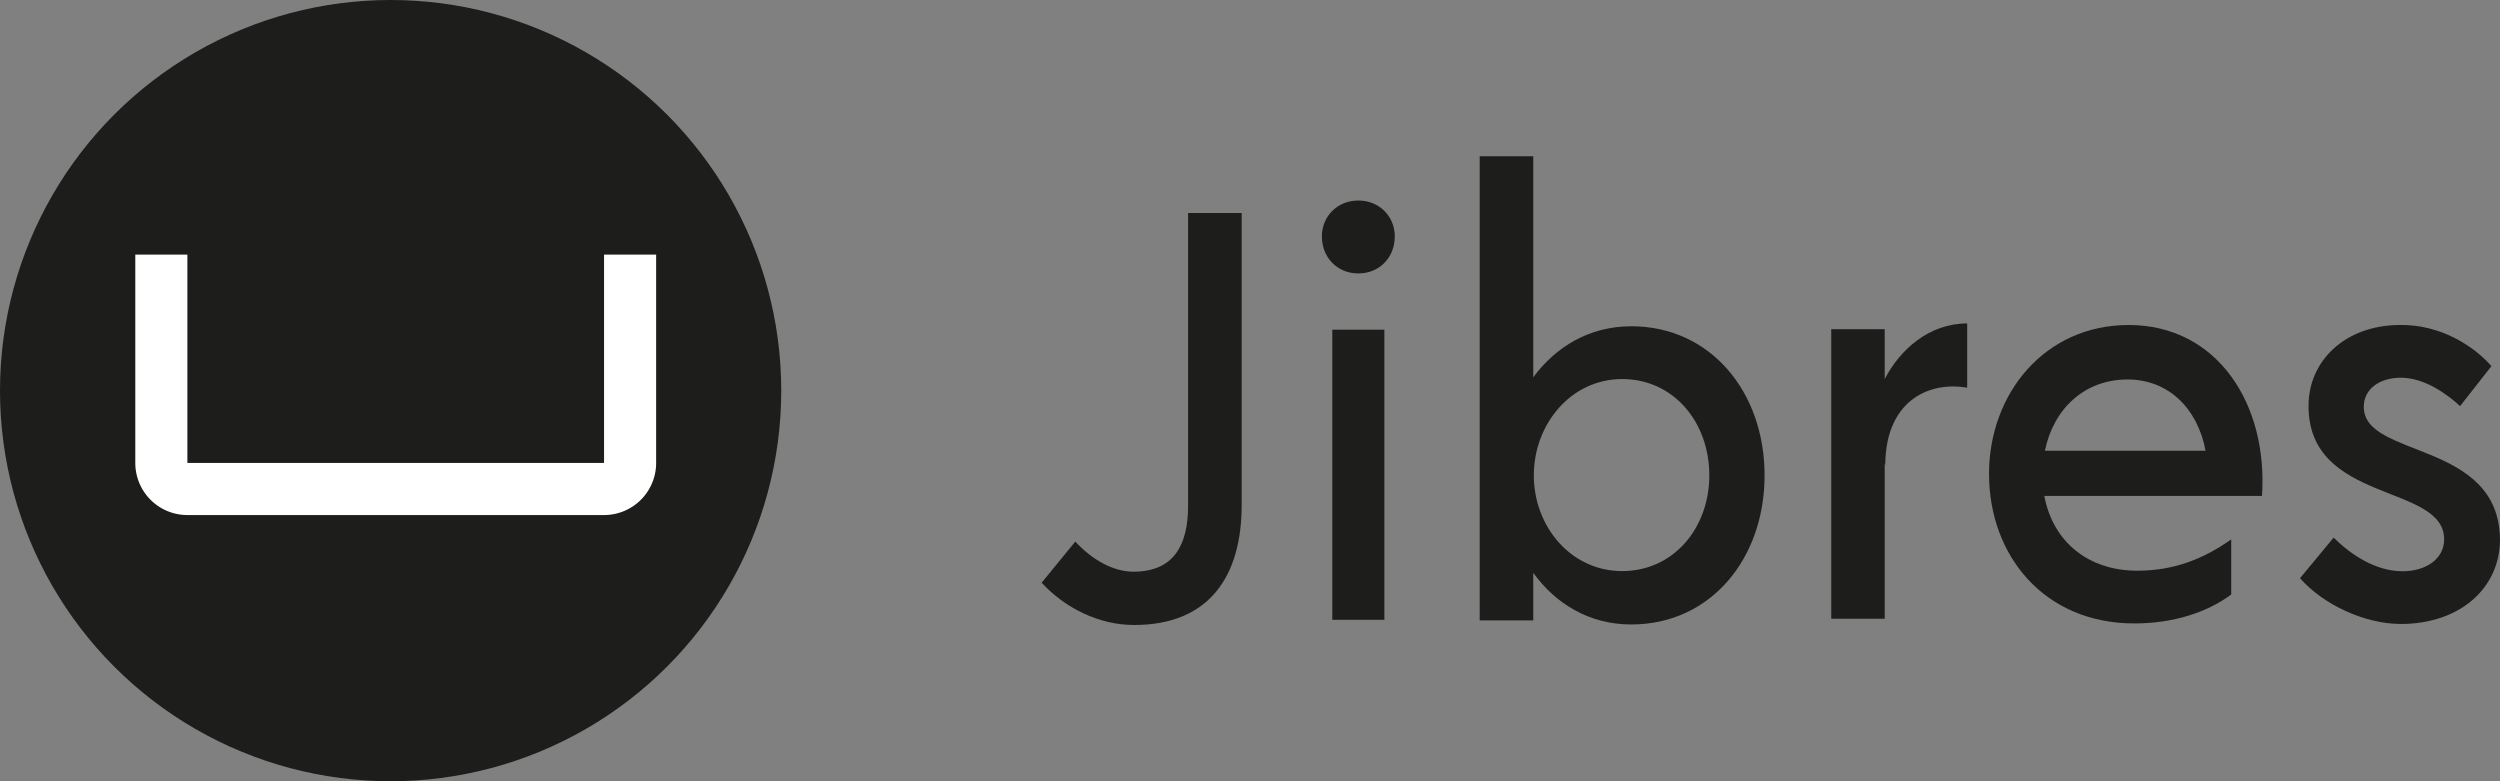 <svg xmlns="http://www.w3.org/2000/svg" viewBox="0 0 4800 1500"><rect x="0" y="0" width="4800" height="1500" fill="#808080" stroke="none"/><defs><style>.cls-1{fill:#1d1d1b;}.cls-2{fill:#fff;}</style></defs><title>Jibres-Logo-en-black-zero</title><g id="Jibres-icon"><circle id="Circle" class="cls-1" cx="750" cy="750" r="750"/><path id="Shape" class="cls-2" d="M1159.78,488.89v400h-800v-400h-100v400a100,100,0,0,0,100,100h800a100,100,0,0,0,100-100v-400Z"/></g><g id="Jibres-wordmark"><path class="cls-1" d="M2000,1118.79l64.55-79c32.82,35.6,73.3,57.85,111.59,57.85,77.67,0,105-51.18,105-126.83V409H2384V969.71c0,135.73-61.26,230.29-206.77,230.29C2109.4,1200,2043.76,1166.62,2000,1118.79Z"/><path class="cls-1" d="M2538,453.91c0-38.29,29.53-68.91,70-68.91s70,30.62,70,68.91c0,40.47-29.53,71.09-70,71.09S2538,494.38,2538,453.91Z"/><rect class="cls-1" x="2558" y="633" width="100" height="557"/><path class="cls-1" d="M3388,912.7c0,160.41-103.93,286.29-256,286.29-80.95,0-145.5-40.1-188.16-99.14v91.34H2841V300h102.84V724.43c42.66-57.93,107.21-98,188.16-98C3284.07,626.4,3388,752.28,3388,912.7Zm-106.12,0c0-102.49-68.92-184.93-167.38-184.93s-169.57,86.89-169.57,184.93,71.11,183.8,169.57,183.8S3281.88,1014.07,3281.88,912.7Z"/><path class="cls-1" d="M3777,621V744.41c-77.54-13.35-157.26,28.9-157.26,149l-1.09-4.44V1188H3516V632.12h102.65v95.61C3648.14,671,3703.83,621,3777,621Z"/><path class="cls-1" d="M4343,952.22H3925.11c16.41,87.9,84.24,143.53,178.32,143.53,72.2,0,128-23.36,180.5-60.08v105.7c-46,34.49-111.58,55.63-186,55.63-173.94,0-279-131.29-279-287.06C3819,755.29,3926.21,624,4087,624,4257.67,624,4355,776.43,4343,952.22Zm-416.79-86.78H4234.7c-15.31-81.22-71.11-136.85-149.87-136.85C4001.69,728.59,3942.62,785.33,3926.21,865.44Z"/><path class="cls-1" d="M4416,1110.12l64.55-77.86c33.91,33.37,80.95,64.52,132.37,64.52,45.95,0,79.87-24.48,79.87-61.18,0-107.9-261.47-67.86-260.38-257,0-84.54,68.92-154.62,176.14-154.62,76.58-1.11,141.13,40.05,175,79l-60.17,76.75c-24.07-22.24-67.83-54.5-113.78-54.5-41.57,0-71.11,22.24-71.11,55.61C4537.44,881,4800,844.27,4800,1037.82,4798.91,1129,4723.42,1198,4609.64,1198,4540.72,1198,4460.86,1161.29,4416,1110.12Z"/></g></svg>